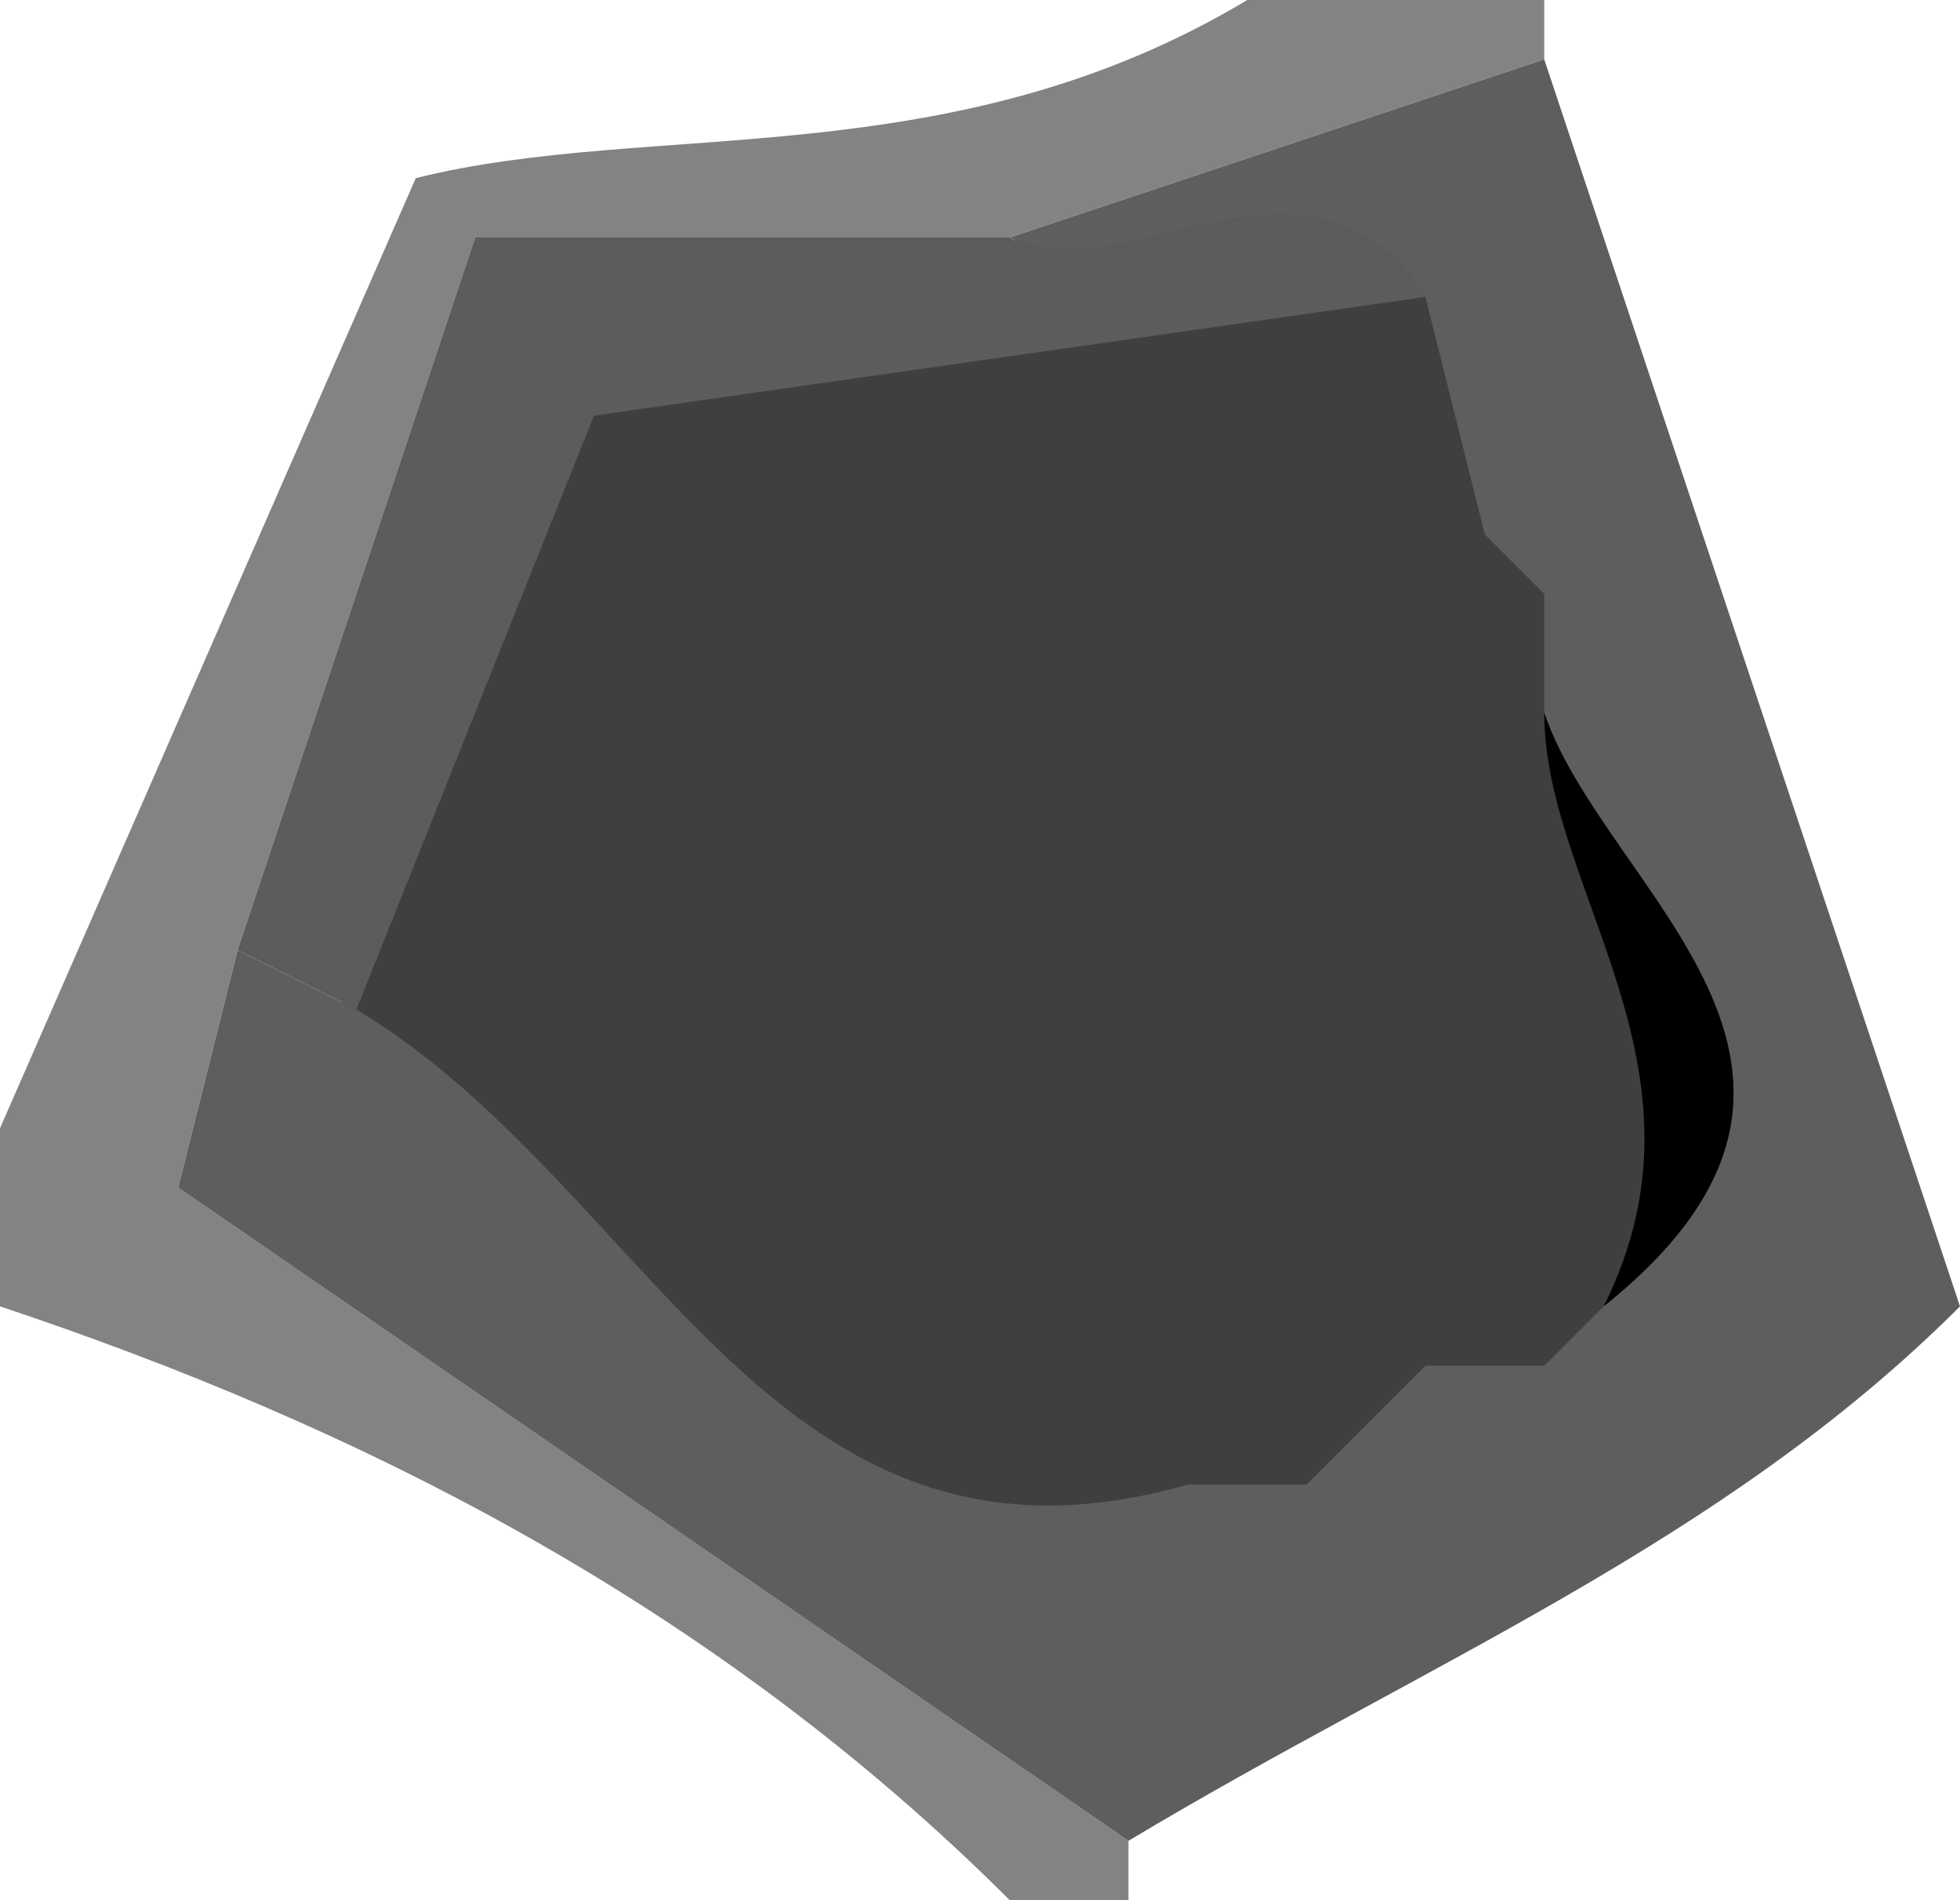 <svg xmlns="http://www.w3.org/2000/svg" viewBox="0 0 33 32">
  <defs/>
  <g id="Layer_2" data-name="Layer 2">
    <g id="Layer_1-2" data-name="Layer 1">
      <path fill="#3f3f3f" d="M10 5 5 19l14 10 12-8-6-18-15 2z"/>
      <path fill="#838383" d="M19 32h-2c-5-5-11-8-17-10v-3L7 3c4-1 9 0 14-3h5v1l-9 3H8L4 16l-1 4 16 11Z"/>
      <path fill="#5e5e5e" d="M33 22c-4 4-9 6-14 9L3 20l1-4 2 1c5 3 7 10 14 8h2l2-2h2l1-1c5-4 0-7-1-10v-2l-1-1-1-4c-2-3-5 0-7-1l9-3Z"/>
      <path fill="#5c5c5c" d="M17 4c2 1 5-2 7 1L10 7 6 17l-2-1L8 4Z"/>
      <path d="M27 22c2-4-1-7-1-10 1 3 6 6 1 10ZM26 10l-1-1ZM24 23h2ZM20 25h2Z" class="cls-5"/>
    </g>
  </g>
</svg>

